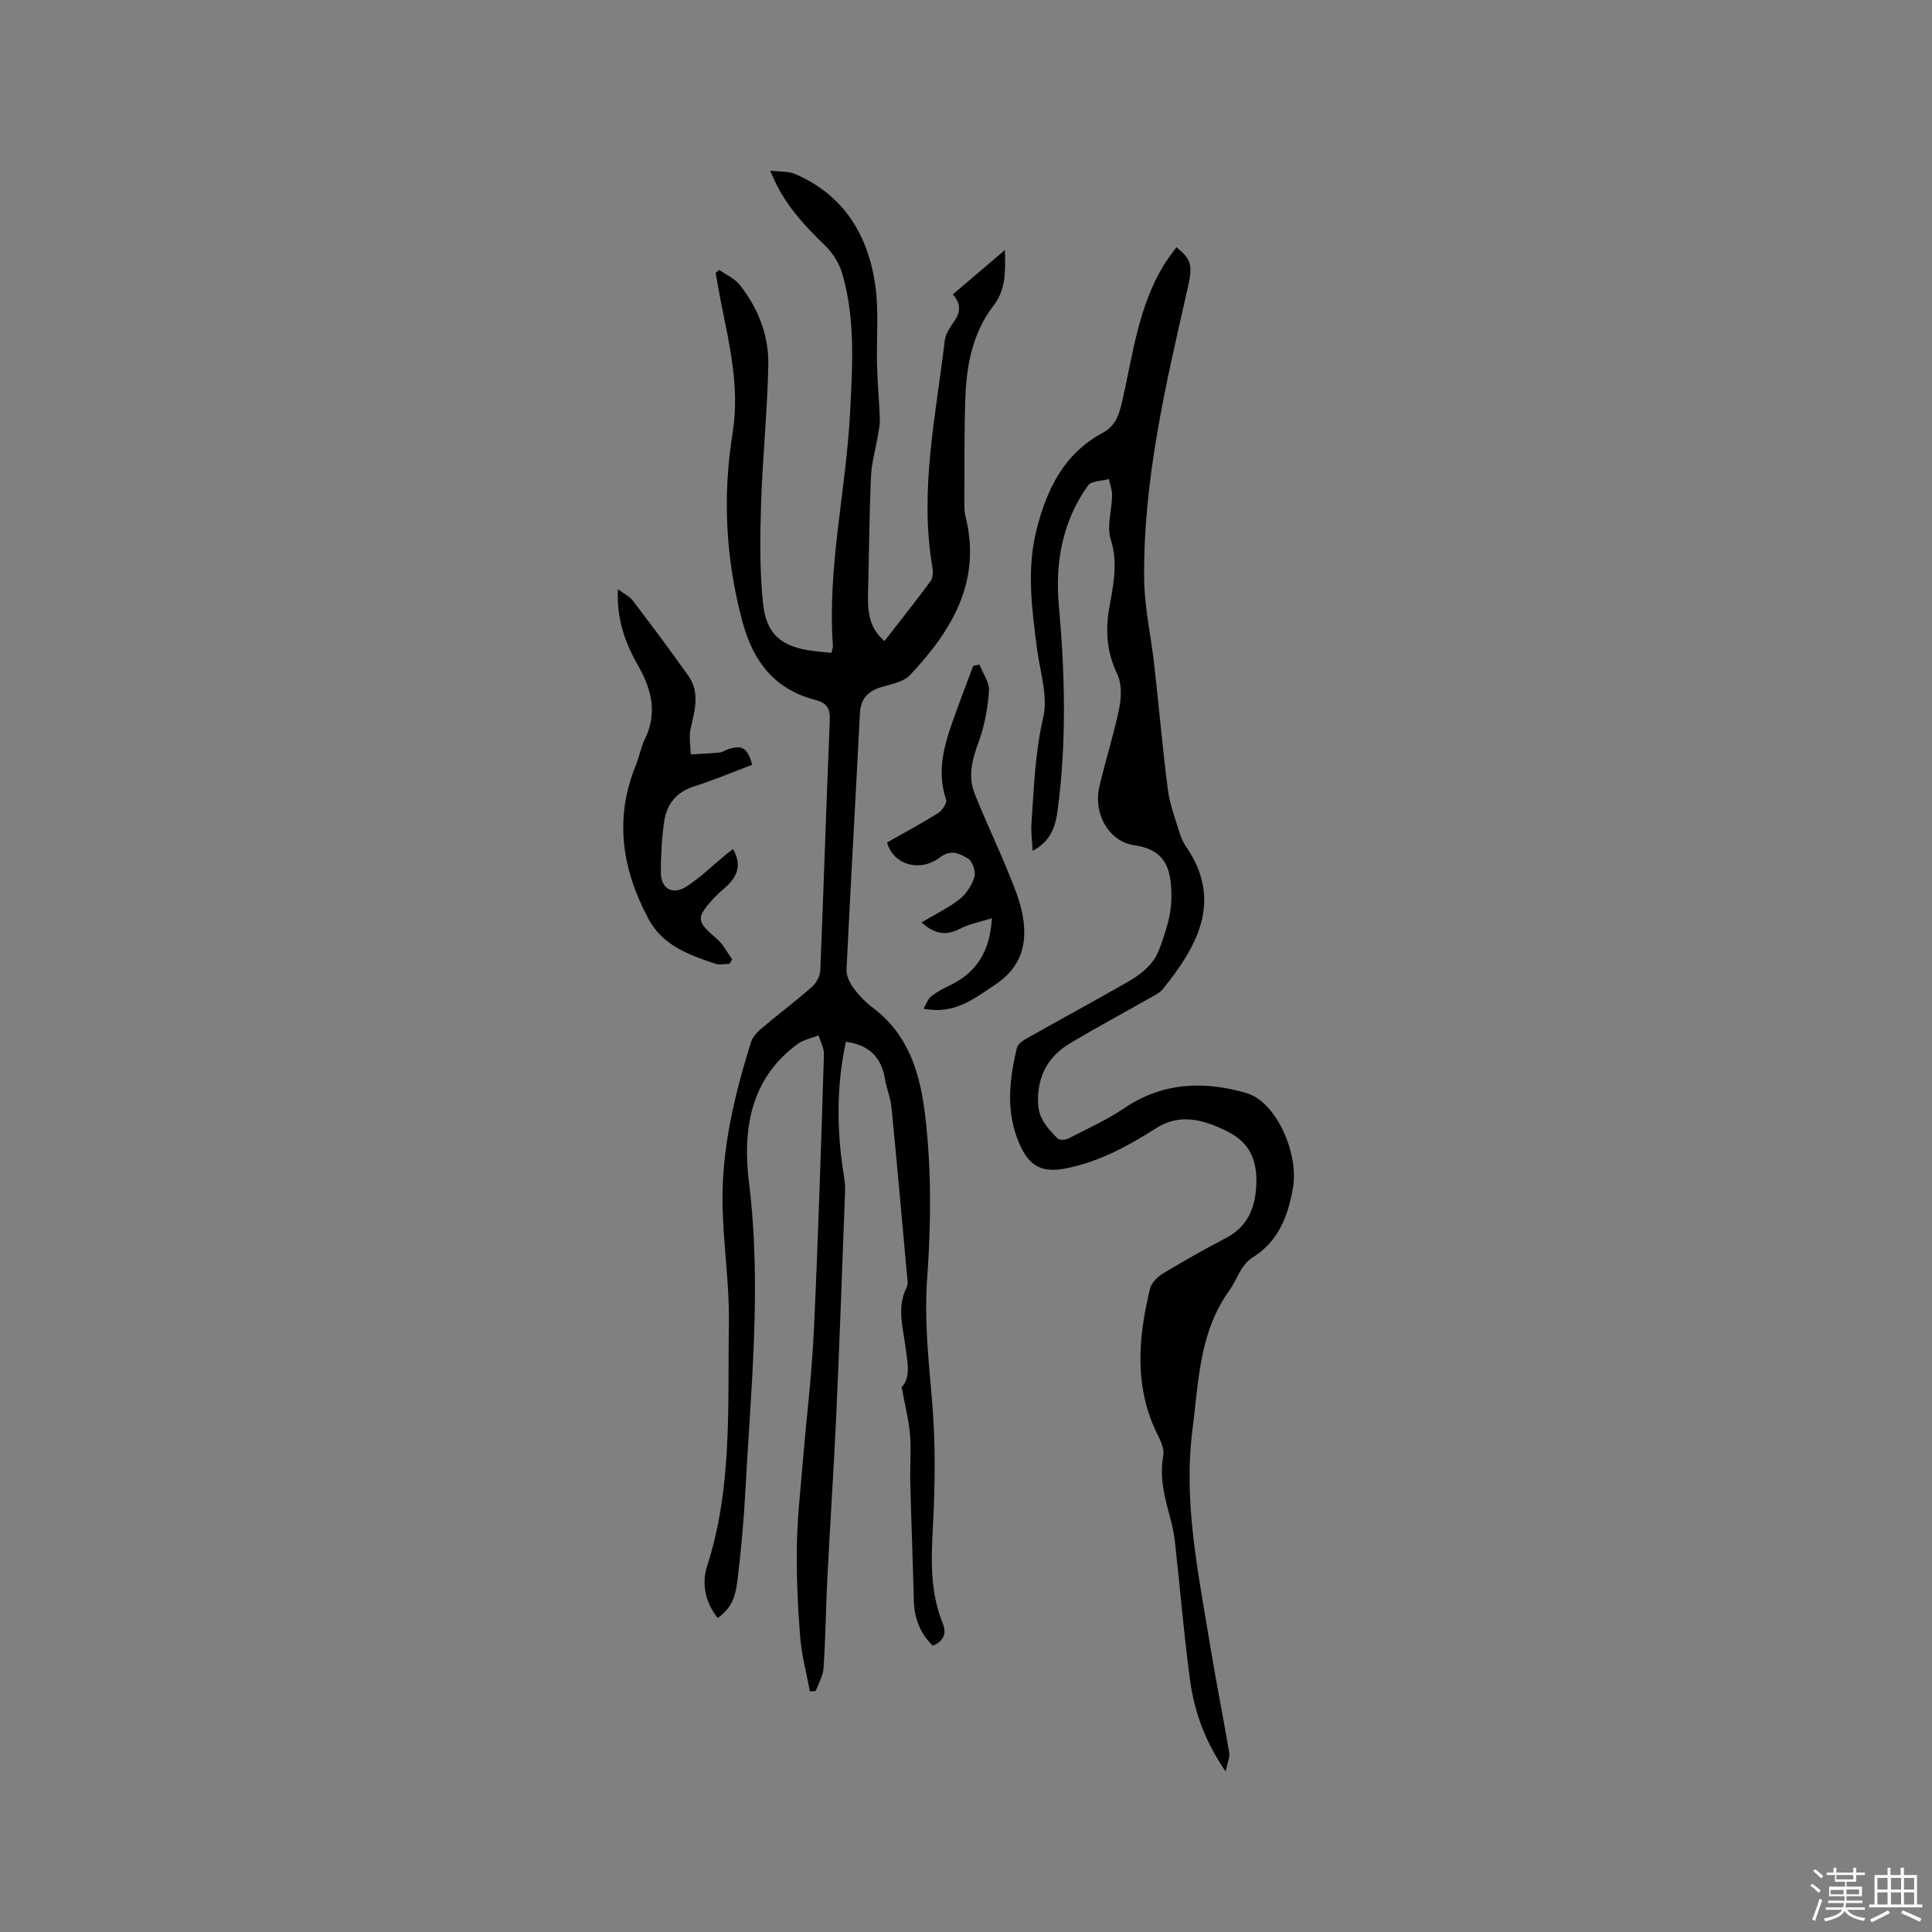 <svg enable-background="new 0 0 400 400" viewBox="0 0 400 400" xmlns="http://www.w3.org/2000/svg"><rect x="0" y="0" width="400" height="400" fill="#808080" stroke="none"/><path d="m374.8 390.4.4-.4c.7.5 1.3 1 1.8 1.4l-.5.5c-.5-.6-1.1-1.1-1.7-1.5zm1 7.3-.6-.3c.5-1.4 1.1-2.8 1.5-4.3.2.1.4.2.6.3-.5 1.3-1 2.8-1.5 4.3zm-.4-10.3.4-.4c.4.3 1 .8 1.7 1.4l-.5.5c-.4-.5-1-1-1.6-1.5zm2.5.3h1.7v-1h.6v1h3.5v-1h.6v1h1.8v.5h-1.8v1.4h-2v1h3.2v2h-3.2v.9h3.3v.5h-3.4c0 .3-.1.6-.1.9h4v.5h-3.7c.7.9 1.9 1.5 3.8 1.7-.1.2-.2.4-.3.6-2.1-.4-3.5-1.1-4-2.1-.4 1-1.8 1.7-4 2.2-.1-.2-.2-.4-.3-.6 2.1-.4 3.4-1 3.8-1.8h-3.4v-.5h3.6c.1-.3.1-.6.2-.9h-3.3v-.5h3.4c0-.3 0-.6 0-.9h-3.2v-2h3.3v-1h-2.1v-1.4h-1.7v-.5zm1.1 3.5v1h2.7c0-.3 0-.4 0-.4 0-.1 0-.2 0-.2 0-.1 0-.2 0-.3h-2.7zm1.2-3v.9h3.5v-.9zm4.7 3h-2.6v.6.4h2.6z" fill="#fbfafc"/><path d="m393.6 386.7h.6v1.5h2.7v6.1h1.1v.6h-11v-.6h1.1v-6.1h2.7v-1.5h.6v1.5h2.1v-1.5zm-2.7 8.8.4.6c-1.2.6-2.5 1.3-3.8 1.9-.1-.2-.2-.4-.3-.6 1.2-.6 2.5-1.2 3.7-1.9zm-2.2-6.7v2.4h2.1v-2.4zm0 3v2.5h2.1v-2.5zm2.8-3v2.4h2.1v-2.4zm0 3v2.5h2.1v-2.5zm6 6.1c-1.4-.7-2.7-1.3-3.9-1.8l.3-.6c1.5.6 2.7 1.2 3.9 1.7zm-1.2-9.1h-2.1v2.4h2.1zm-2.1 3v2.5h2.1v-2.5z" fill="#fbfafc"/><g fill="#010000"><path d="m193.1 340.73c-2.58-2.62-3.8-5.64-3.89-9.2-.21-8.23-.54-16.47-.75-24.7-.08-3.28.22-6.58-.05-9.83-.26-3.06-1.05-6.08-1.73-9.82 1.97-1.98 1.18-5.28.76-8.51-.53-4.06-1.77-8.13.28-12.14.18-.36.22-.84.18-1.25-1.09-12.01-2.15-24.03-3.33-36.03-.19-1.98-1.03-3.89-1.35-5.87-.74-4.52-3.32-7.08-8.09-7.68-1.92 8.9-1.93 17.91-.53 26.97.19 1.25.41 2.52.37 3.77-.58 15.56-1.14 31.12-1.84 46.68-.5 11.11-1.26 22.2-1.82 33.3-.32 6.32-.39 12.65-.8 18.96-.1 1.6-1.06 3.15-1.62 4.72-.4.03-.81.06-1.21.09-.7-3.79-1.72-7.55-2.02-11.37-.5-6.22-.77-12.48-.68-18.72.08-5.7.73-11.39 1.2-17.08.76-9.17 1.89-18.32 2.32-27.5.9-19.06 1.48-38.14 2.09-57.21.04-1.3-.72-2.63-1.11-3.94-1.46.58-3.12.88-4.35 1.78-9.91 7.26-11.4 17.94-10.05 28.78 2.64 21.35.37 42.54-.76 63.79-.33 6.13-.89 12.26-1.62 18.36-.52 4.34-1.62 6.02-4.09 7.92-2.59-3.23-3.39-7.08-2.2-10.79 5.29-16.4 4.21-33.34 4.5-50.14.14-8.32-1.21-16.65-1.32-24.98-.15-11.44 2.51-22.49 5.9-33.35.35-1.11 1.35-2.13 2.28-2.91 3.4-2.87 6.97-5.55 10.31-8.49.89-.78 1.7-2.19 1.75-3.35.71-17.27 1.24-34.54 1.97-51.81.11-2.48-.63-3.65-2.96-4.26-8.46-2.19-12.88-7.88-15.13-16.23-3.48-12.95-4.14-25.98-2.03-39.07 1.52-9.43-.67-18.29-2.46-27.29-.39-1.94-.7-3.89-1.05-5.83.24-.21.49-.42.73-.63 1.45 1.03 3.22 1.8 4.28 3.14 3.78 4.79 6 10.41 5.89 16.47-.18 9.63-1.2 19.24-1.5 28.88-.22 6.85-.3 13.77.41 20.57.67 6.53 3.93 9.05 10.51 9.86 1.15.14 2.31.24 3.64.38.12-.55.35-1.03.31-1.5-1.16-16.21 2.71-32.05 3.55-48.11.5-9.64 1.13-19.31-1.56-28.75-.6-2.1-1.88-4.27-3.44-5.8-4.49-4.38-8.8-8.81-11.52-15.67 2.08.25 3.77.1 5.13.68 10.14 4.35 15.15 12.69 16.63 23.12.76 5.39.2 10.96.35 16.44.1 3.7.44 7.39.58 11.09.04 1.12-.19 2.27-.38 3.39-.48 2.86-1.32 5.69-1.45 8.56-.35 7.72-.39 15.44-.59 23.17-.1 3.93-.25 7.86 3.38 10.93 3.25-4.19 6.49-8.24 9.55-12.41.52-.71.52-2.01.36-2.97-2.69-15.78.73-31.23 2.56-46.76.16-1.39 1.07-2.78 1.91-3.97 1.32-1.88 1.59-3.63-.23-5.66 3.5-2.98 6.91-5.89 10.79-9.19.08 4.51.28 8.1-2.43 11.62-4.19 5.44-5.52 12.1-5.76 18.86-.26 7.41-.17 14.84-.21 22.26 0 .84.05 1.71.26 2.52 3.34 13.43-2.9 23.57-11.5 32.74-1.3 1.39-3.74 1.86-5.74 2.43-2.89.83-4.49 2.37-4.65 5.54-.89 17.68-1.92 35.36-2.77 53.04-.06 1.27.69 2.77 1.49 3.85 1.12 1.52 2.51 2.92 4.02 4.06 7.37 5.58 9.73 13.53 10.76 22.17 1.35 11.31 1.24 22.57.42 33.95-.59 8.18.26 16.51.98 24.73.79 8.99.69 17.93.2 26.93-.36 6.63-.55 13.35 2.1 19.75.7 1.76.32 3.58-2.13 4.52z"/><path d="m253.76 366.78c-4.33-6.3-6.5-12.46-7.38-18.96-1.29-9.53-2.06-19.13-3.13-28.7-.21-1.88-.67-3.75-1.16-5.58-1.08-4-2.05-7.96-1.24-12.2.23-1.19-.38-2.69-.97-3.86-5.12-9.97-4.3-20.29-1.78-30.67.29-1.22 1.56-2.47 2.7-3.16 4.26-2.57 8.6-5.03 13.01-7.33 4.51-2.35 6.07-6.19 6.29-10.95.22-4.94-1.19-8.74-6-11.13-4.93-2.44-9.78-3.81-14.74-.66-5.85 3.72-11.83 7-18.73 8.33-4.94.95-7.53-.43-9.55-5.05-2.88-6.59-2.14-13.26-.54-19.93.19-.81 1.32-1.54 2.17-2.02 7.01-3.95 14.09-7.77 21.07-11.79 1.81-1.04 3.6-2.41 4.85-4.04 1.19-1.56 1.8-3.62 2.43-5.54.63-1.9 1.17-3.87 1.36-5.85.2-2.01.14-4.1-.2-6.09-.7-4.1-3.16-5.99-7.45-6.62-5.22-.77-8.43-6.55-7.18-12 1.25-5.47 3-10.82 4.13-16.31.46-2.26.56-5.08-.39-7.06-2.11-4.45-2.52-8.76-1.7-13.55.81-4.71 1.93-9.38.34-14.37-.87-2.72.23-6.05.28-9.1.02-1.13-.43-2.27-.67-3.41-1.47.42-3.62.37-4.32 1.34-5.28 7.4-6.84 15.9-6.04 24.78 1.27 14.2 1.63 28.36-.26 42.53-.45 3.37-1.42 6.35-5.17 8.33-.1-2.11-.36-3.86-.24-5.58.51-7.37.73-14.7 2.44-22.04 1.02-4.37-.65-9.4-1.27-14.12-1.07-8.22-2.19-16.47-.14-24.65 2.07-8.27 5.6-15.76 13.58-20.07 2.86-1.54 3.52-3.71 4.24-6.89 2.17-9.53 3.33-19.48 8.64-28.06.76-1.23 1.67-2.38 2.52-3.57 3.34 2.69 3.36 3.99 2.26 8.83-4.49 19.69-9.13 39.39-8.94 59.75.06 5.98 1.43 11.95 2.1 17.93.97 8.63 1.71 17.29 2.83 25.9.4 3.06 1.56 6.04 2.47 9.02.3 1 .8 1.98 1.39 2.85 7.69 11.25 1.87 20.91-4.91 29.31-.75.94-2.04 1.47-3.14 2.1-5.34 3.04-10.75 5.95-16.03 9.1-4.66 2.77-6.87 6.89-6.67 12.46.12 3.26 2.05 5.23 4.03 7.27.37.38 1.59.34 2.19.04 3.94-2.02 8.01-3.86 11.66-6.33 7.98-5.39 16.61-5.64 25.3-3.09 6.11 1.79 10.79 12.43 9.62 19.44-1 5.94-2.98 11.2-8.36 14.58-2.56 1.61-3.2 4.56-4.81 6.79-6.27 8.7-6.37 18.82-7.65 28.75-1.94 15 1.16 29.56 3.54 44.19 1.24 7.62 2.77 15.2 4.06 22.82.15.96-.37 2.04-.74 3.89z"/><path d="m151.76 175.79c1.83 3.15.96 5.53-1.27 7.65-.85.8-1.77 1.52-2.56 2.37-3.92 4.24-3.79 4.93.49 8.57 1.32 1.12 2.14 2.83 3.18 4.27-.2.3-.39.61-.59.91-1 0-2.09.26-2.98-.04-5.4-1.85-10.8-3.72-13.77-9.27-5.46-10.23-7.13-20.73-2.63-31.78.72-1.76 1.03-3.7 1.86-5.39 2.62-5.32 1.48-10.22-1.27-15.06-2.7-4.75-4.62-9.74-4.28-16.03 1.27.96 2.42 1.49 3.1 2.39 3.89 5.12 7.75 10.28 11.47 15.53 2.47 3.49 1.31 7.23.47 10.99-.38 1.68-.01 3.53.03 5.3 2-.12 4-.2 5.99-.4.61-.06 1.16-.5 1.77-.69 2.9-.94 4.04-.25 4.96 3.23-4 1.51-7.98 3.19-12.08 4.5-3.71 1.18-5.64 3.74-6.15 7.32-.49 3.44-.67 6.95-.68 10.43-.01 3.39 2.41 4.82 5.31 2.95 2.91-1.87 5.43-4.37 8.12-6.58.41-.35.83-.65 1.51-1.17z"/><path d="m202.78 137.57c.71 1.84 2.11 3.73 1.98 5.5-.26 3.62-.95 7.34-2.21 10.74-1.31 3.53-2.15 6.96-.77 10.47 2.08 5.3 4.57 10.45 6.72 15.72 1.27 3.11 2.64 6.28 3.23 9.55 1.05 5.78-.23 10.71-5.68 14.31-4.38 2.88-8.35 6.23-14.85 4.99.6-1.01.91-2.02 1.59-2.56 1.15-.91 2.48-1.62 3.82-2.26 5.48-2.61 8.36-6.94 8.75-13.93-2.4.77-4.7 1.2-6.68 2.22-2.89 1.49-5.22 1.05-7.88-1.35 2.79-1.66 5.55-2.97 7.88-4.81 1.41-1.12 2.58-2.95 3.08-4.68.31-1.08-.44-3.21-1.37-3.75-1.64-.95-3.47-1.98-5.76-.23-4.16 3.18-9.73 1.54-10.97-3.08 3.5-1.98 7.12-3.92 10.59-6.1.84-.53 1.86-2.1 1.63-2.79-2.37-7.03.34-13.31 2.62-19.67.96-2.67 1.98-5.31 2.98-7.96.42-.1.86-.22 1.3-.33z"/></g></svg>
